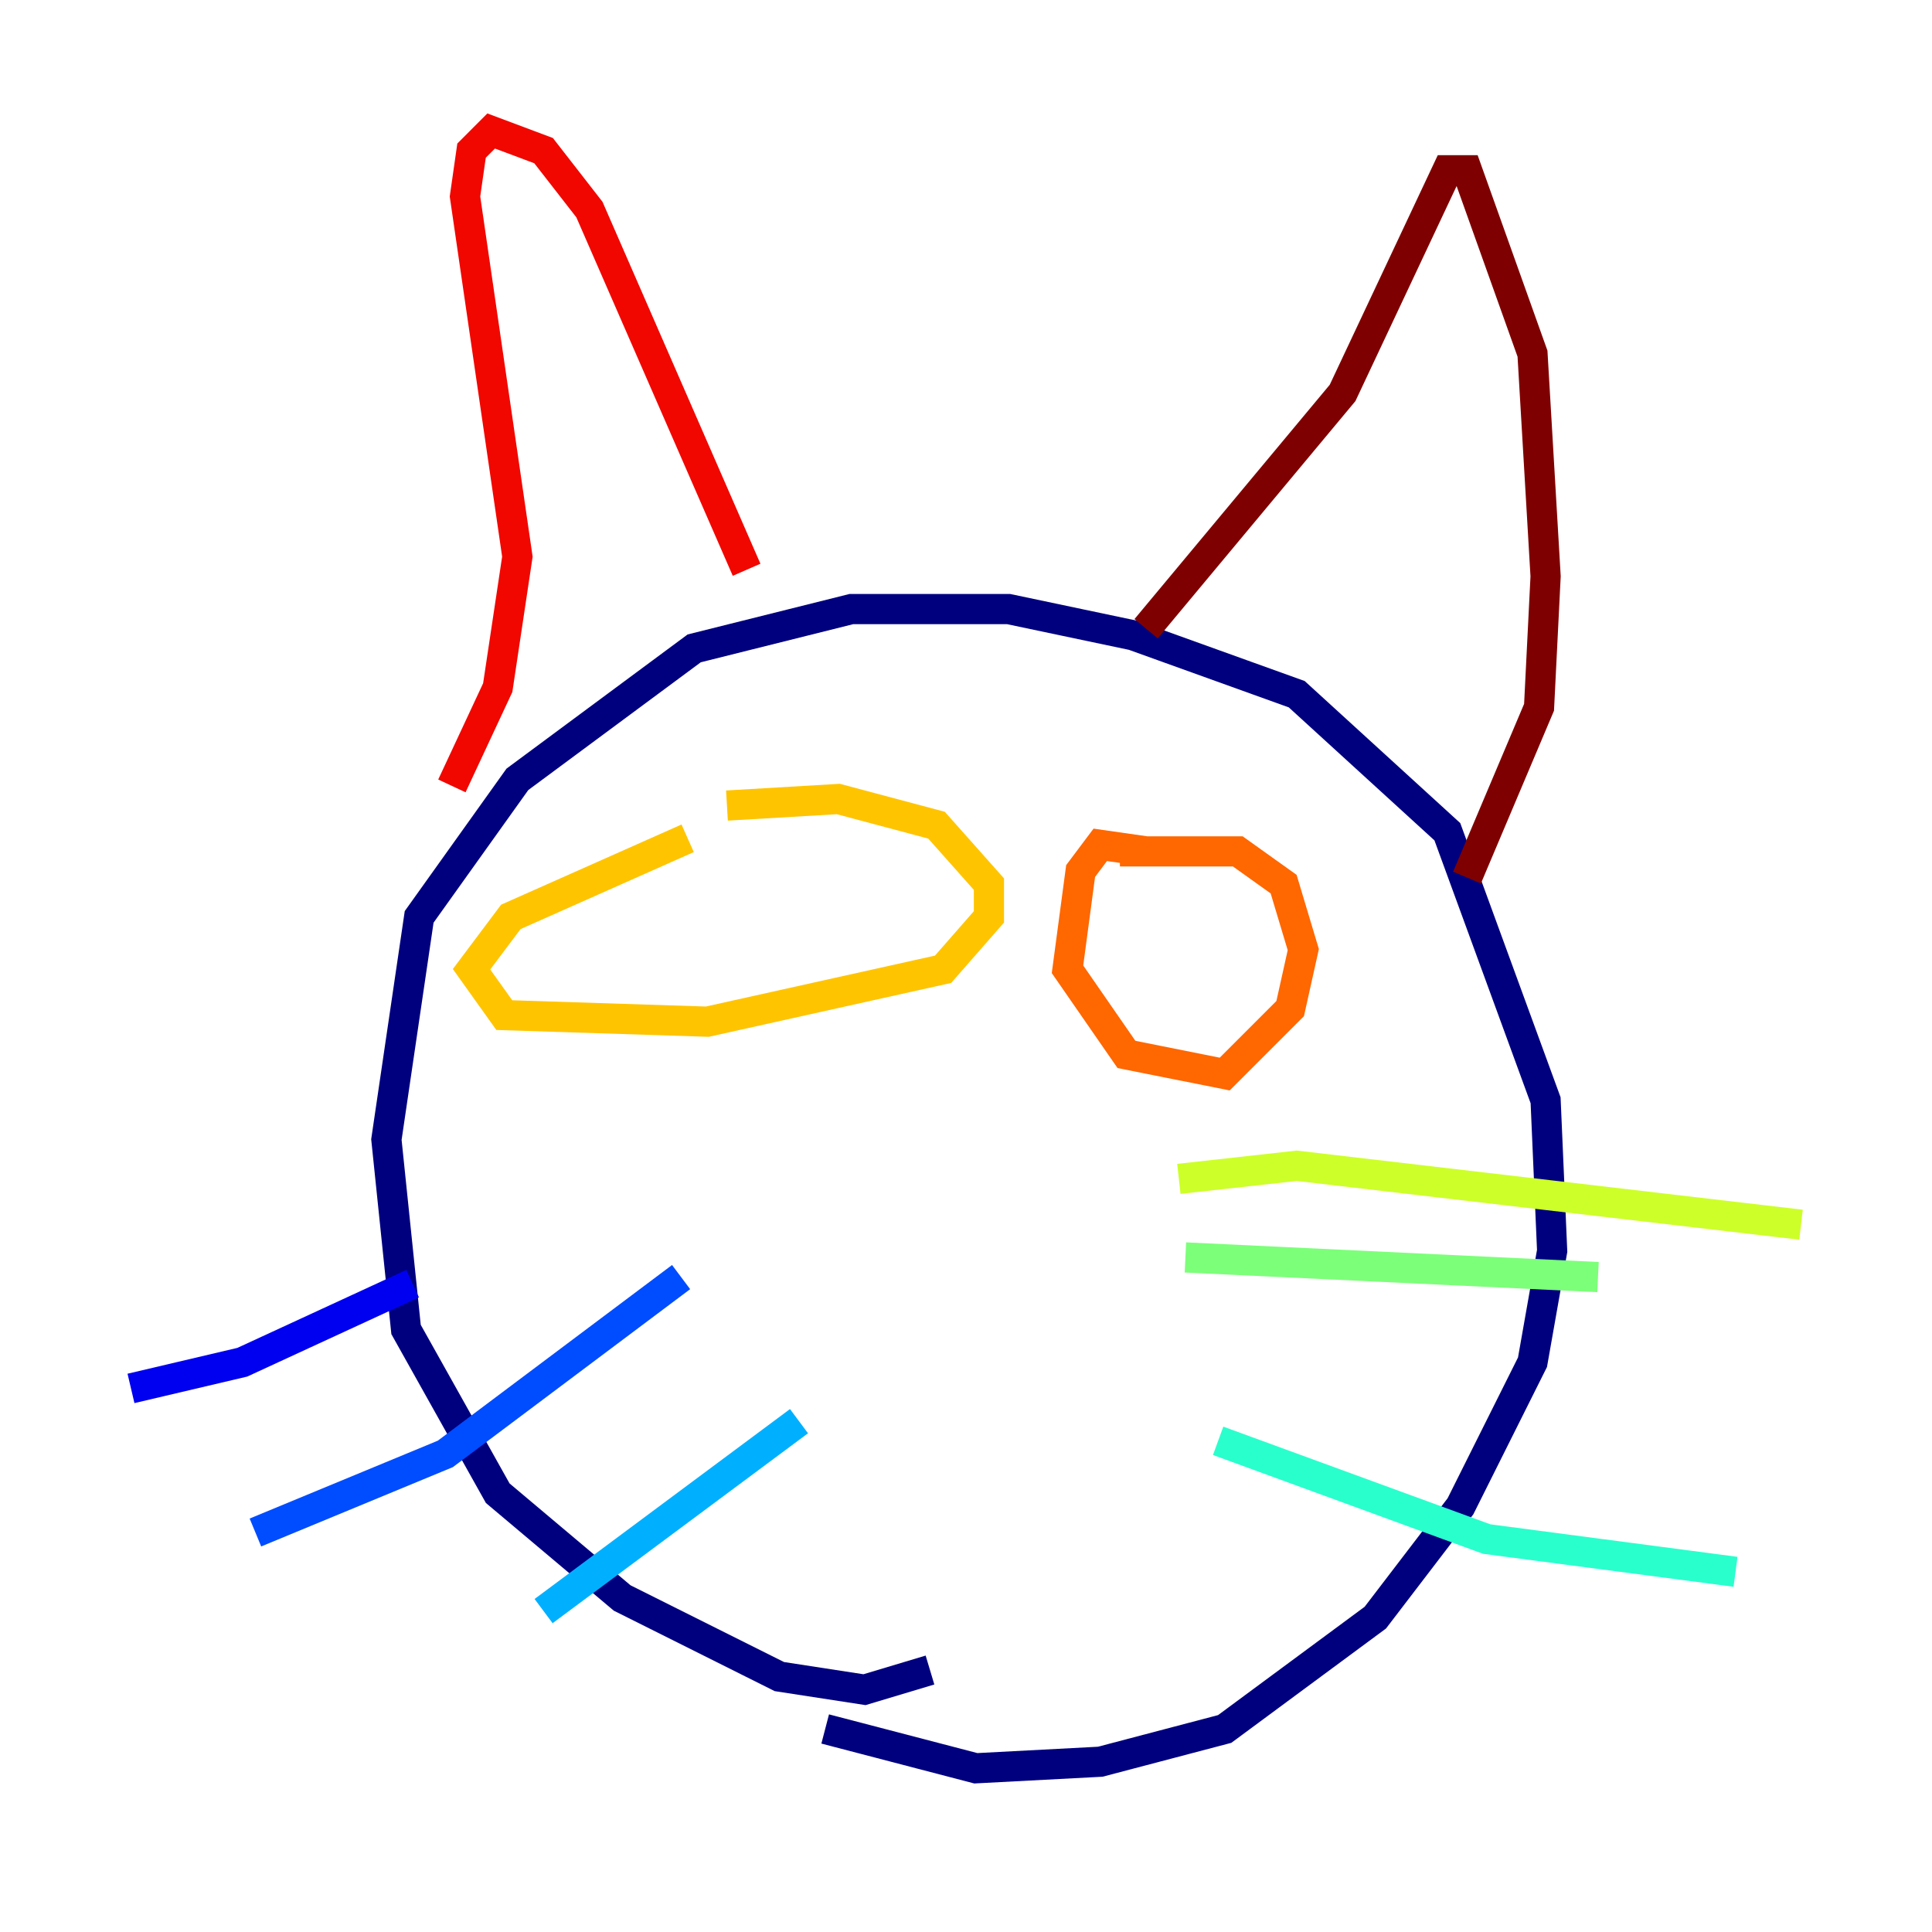 <?xml version="1.0" encoding="utf-8" ?>
<svg baseProfile="tiny" height="128" version="1.2" viewBox="0,0,128,128" width="128" xmlns="http://www.w3.org/2000/svg" xmlns:ev="http://www.w3.org/2001/xml-events" xmlns:xlink="http://www.w3.org/1999/xlink"><defs /><polyline fill="none" points="61.614,110.644 57.275,111.946 51.634,111.078 41.22,105.871 32.976,98.929 26.902,88.081 25.6,75.498 27.77,60.746 34.278,51.634 45.993,42.956 56.407,40.352 66.82,40.352 75.064,42.088 85.912,45.993 95.891,55.105 102.4,72.895 102.834,82.875 101.532,90.251 96.759,99.797 91.119,107.173 81.139,114.549 72.895,116.719 64.651,117.153 54.671,114.549" stroke="#00007f" stroke-width="2" /><polyline fill="none" points="27.336,85.044 16.054,90.251 8.678,91.986" stroke="#0000f1" stroke-width="2" /><polyline fill="none" points="45.125,84.61 29.505,96.325 16.922,101.532" stroke="#004cff" stroke-width="2" /><polyline fill="none" points="52.936,94.156 36.014,106.739" stroke="#00b0ff" stroke-width="2" /><polyline fill="none" points="80.705,95.458 98.495,101.966 114.983,104.136" stroke="#29ffcd" stroke-width="2" /><polyline fill="none" points="78.536,83.308 105.871,84.61" stroke="#7cff79" stroke-width="2" /><polyline fill="none" points="78.102,78.102 85.912,77.234 119.322,81.139" stroke="#cdff29" stroke-width="2" /><polyline fill="none" points="45.559,55.539 33.844,60.746 31.241,64.217 33.41,67.254 46.861,67.688 62.481,64.217 65.519,60.746 65.519,58.576 62.047,54.671 55.539,52.936 48.163,53.37" stroke="#ffc400" stroke-width="2" /><polyline fill="none" points="75.932,56.407 72.895,55.973 71.593,57.709 70.725,64.217 74.63,69.858 81.139,71.159 85.478,66.82 86.346,62.915 85.044,58.576 82.007,56.407 74.197,56.407" stroke="#ff6700" stroke-width="2" /><polyline fill="none" points="29.939,52.068 32.976,45.559 34.278,36.881 30.807,13.017 31.241,9.98 32.542,8.678 36.014,9.98 39.051,13.885 49.464,37.749" stroke="#f10700" stroke-width="2" /><polyline fill="none" points="75.932,41.654 88.949,26.034 95.891,11.281 97.193,11.281 101.532,23.43 102.4,38.183 101.966,46.861 97.193,58.142" stroke="#7f0000" stroke-width="2" /></svg>